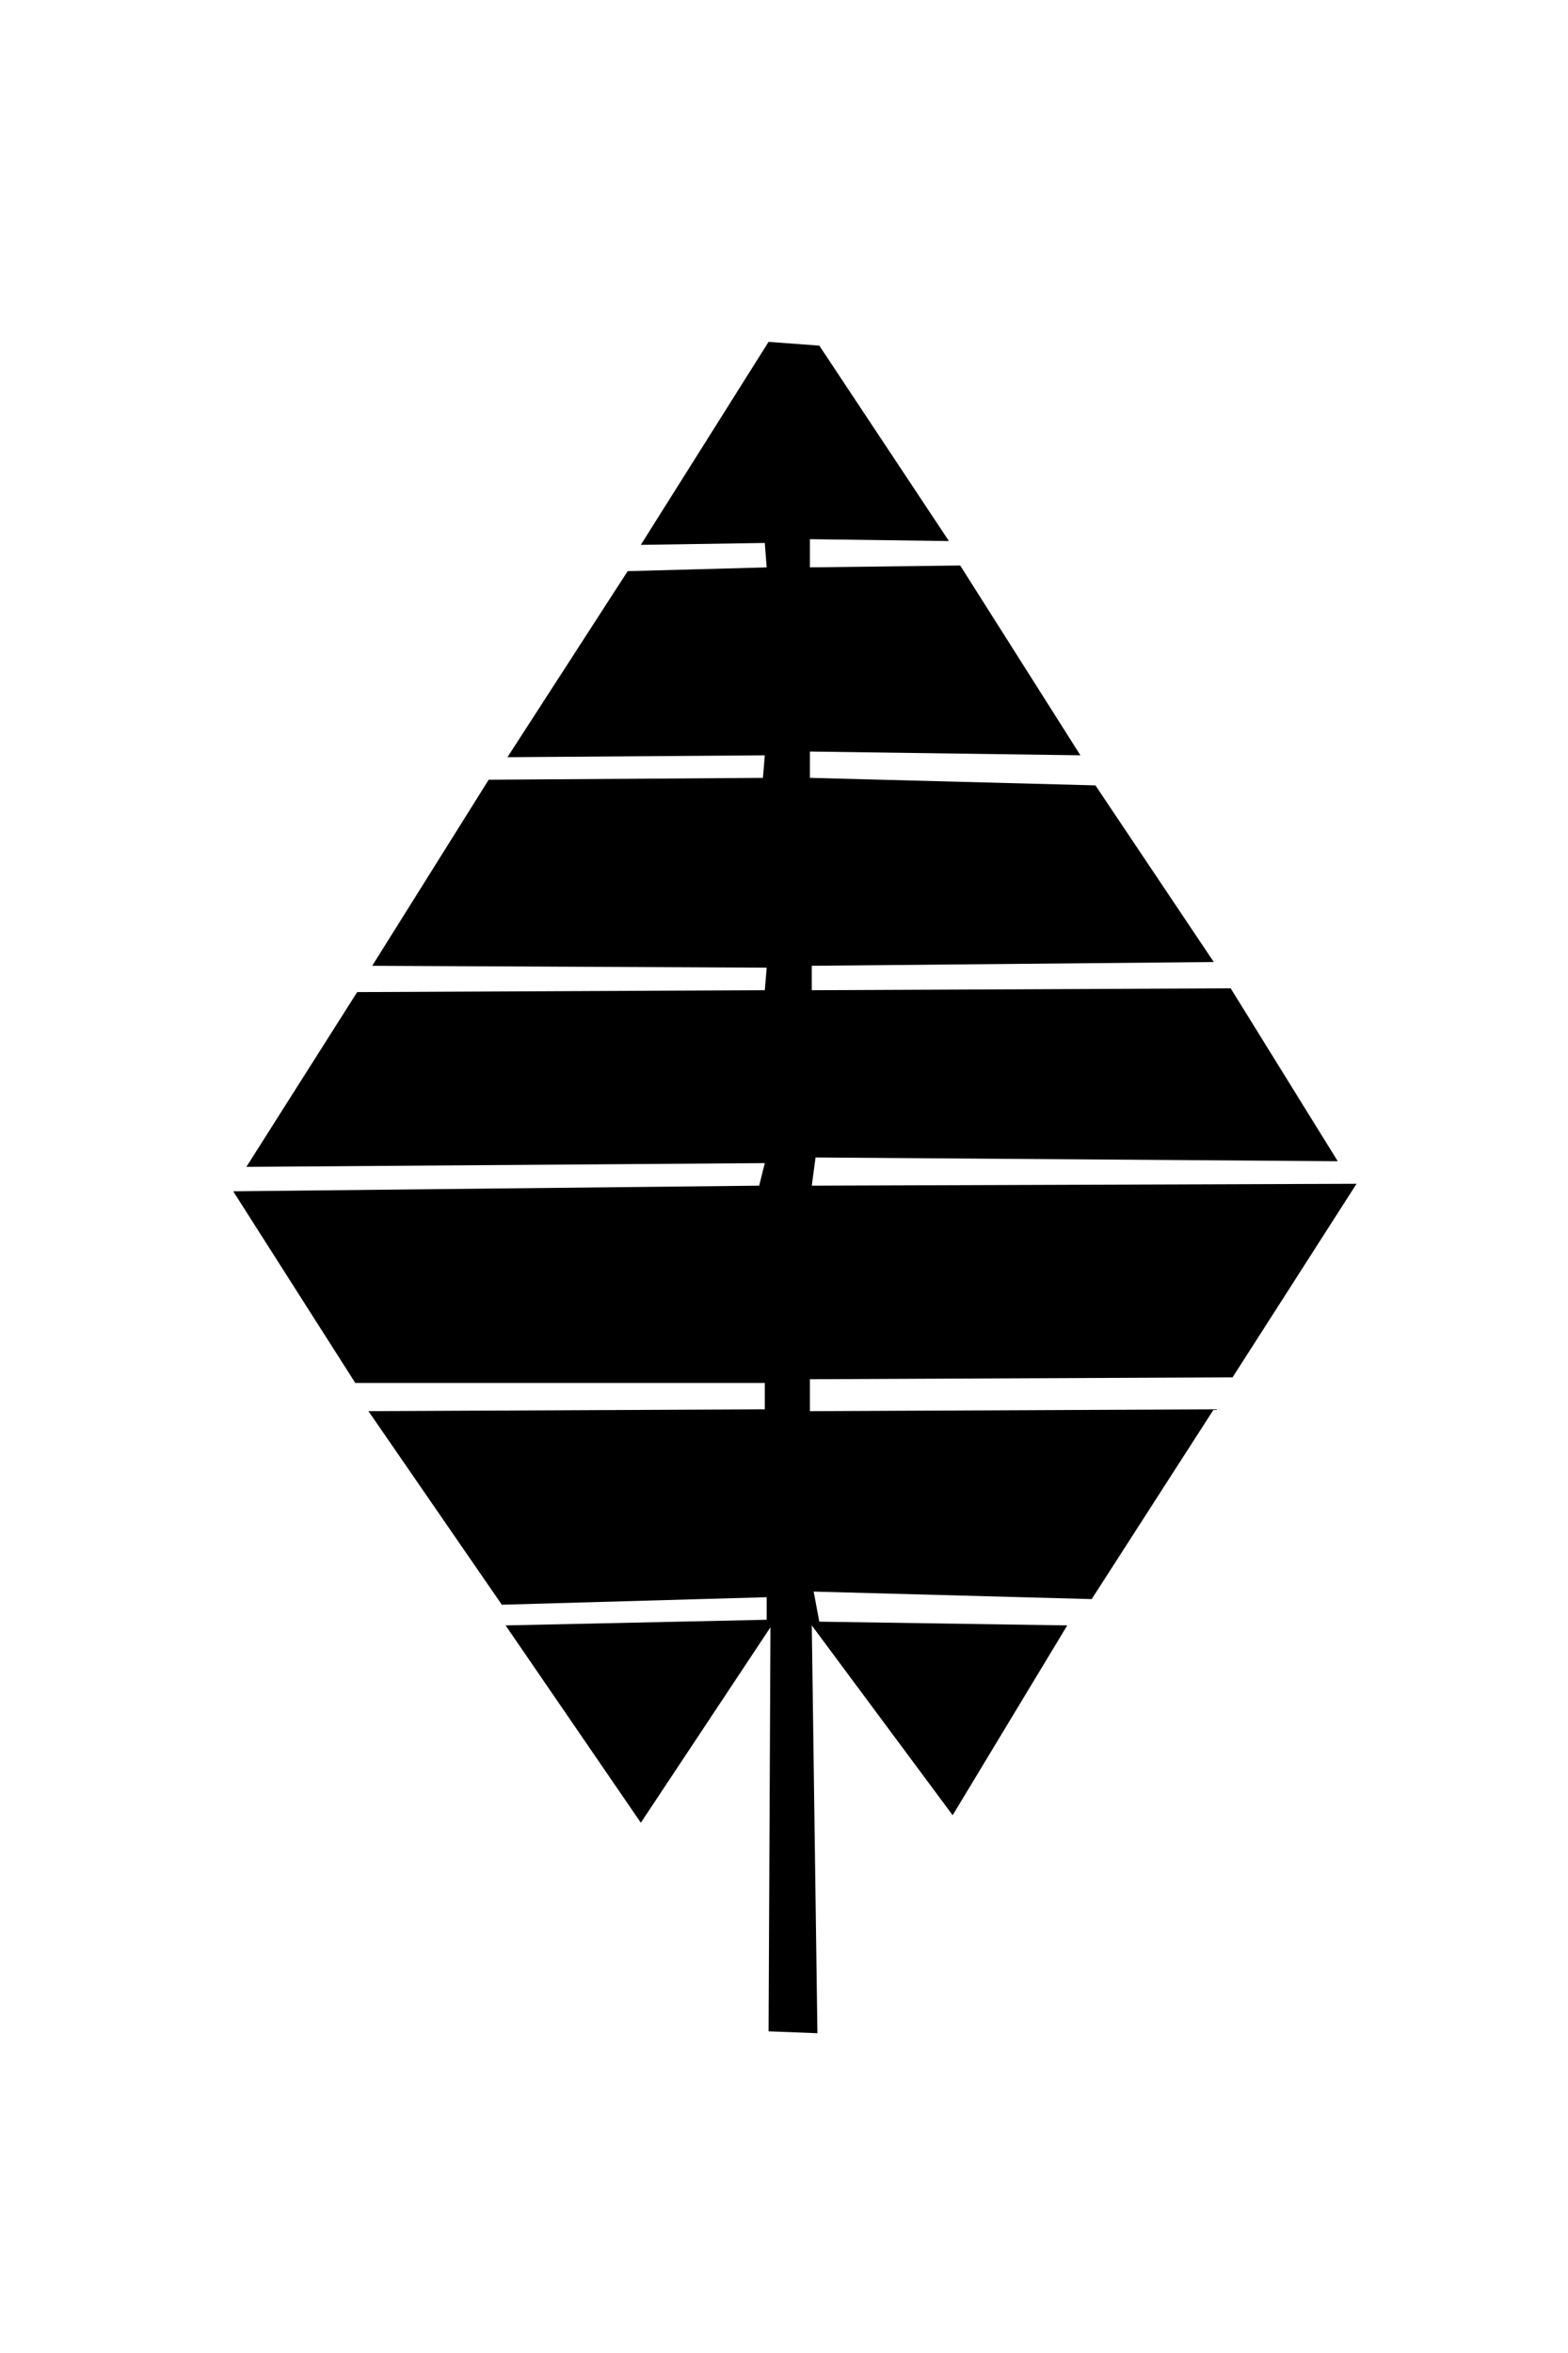 <?xml version="1.0" encoding="UTF-8" standalone="no"?>
<svg
   xmlns:dc="http://purl.org/dc/elements/1.1/"
   xmlns:cc="http://creativecommons.org/ns#"
   xmlns:rdf="http://www.w3.org/1999/02/22-rdf-syntax-ns#"
   xmlns:svg="http://www.w3.org/2000/svg"
   xmlns="http://www.w3.org/2000/svg"
   version="1.1"
   id="svg5681"
   height="318.898"
   width="212.598">
  <defs
     id="defs3" />
  <g
     transform="translate(0,-733.465)"
     id="layer1">
    <g id="picto"
       transform="matrix(1.065,0,0,1.065,-2293.95,2973.525)"
       style="fill:#000000;fill-opacity:1">
      <path
         style="fill:#000000;fill-opacity:1;stroke:none"
         d="m 2251.789,-2059.836 -16.262,25.828 15.784,-0.239 0.239,3.109 -17.697,0.478 -15.305,23.675 32.763,-0.239 -0.239,2.87 -34.915,0.239 -14.827,23.675 50.221,0.239 -0.239,2.87 -51.895,0.239 -14.11,22.241 66.005,-0.478 -0.718,2.87 -66.961,0.717 15.545,24.393 52.134,0 0,3.348 -50.46,0.239 16.979,24.632 33.72,-0.957 0,2.87 -33.241,0.718 17.219,25.11 16.501,-24.871 -0.239,51.417 6.218,0.239 -0.718,-51.895 17.936,24.154 14.588,-24.154 -31.567,-0.478 -0.717,-3.826 35.394,0.957 15.545,-24.154 -51.417,0.239 0,-4.066 53.808,-0.239 15.784,-24.632 -69.353,0.239 0.478,-3.587 66.483,0.478 -13.631,-22.002 -53.33,0.239 0,-3.109 51.178,-0.478 -15.066,-22.48 -36.35,-0.957 0,-3.348 34.437,0.478 -15.305,-24.154 -19.132,0.239 0,-3.587 17.697,0.239 -16.501,-24.871 z"
         id="path30607-5" />
    </g>
  </g>
</svg>
